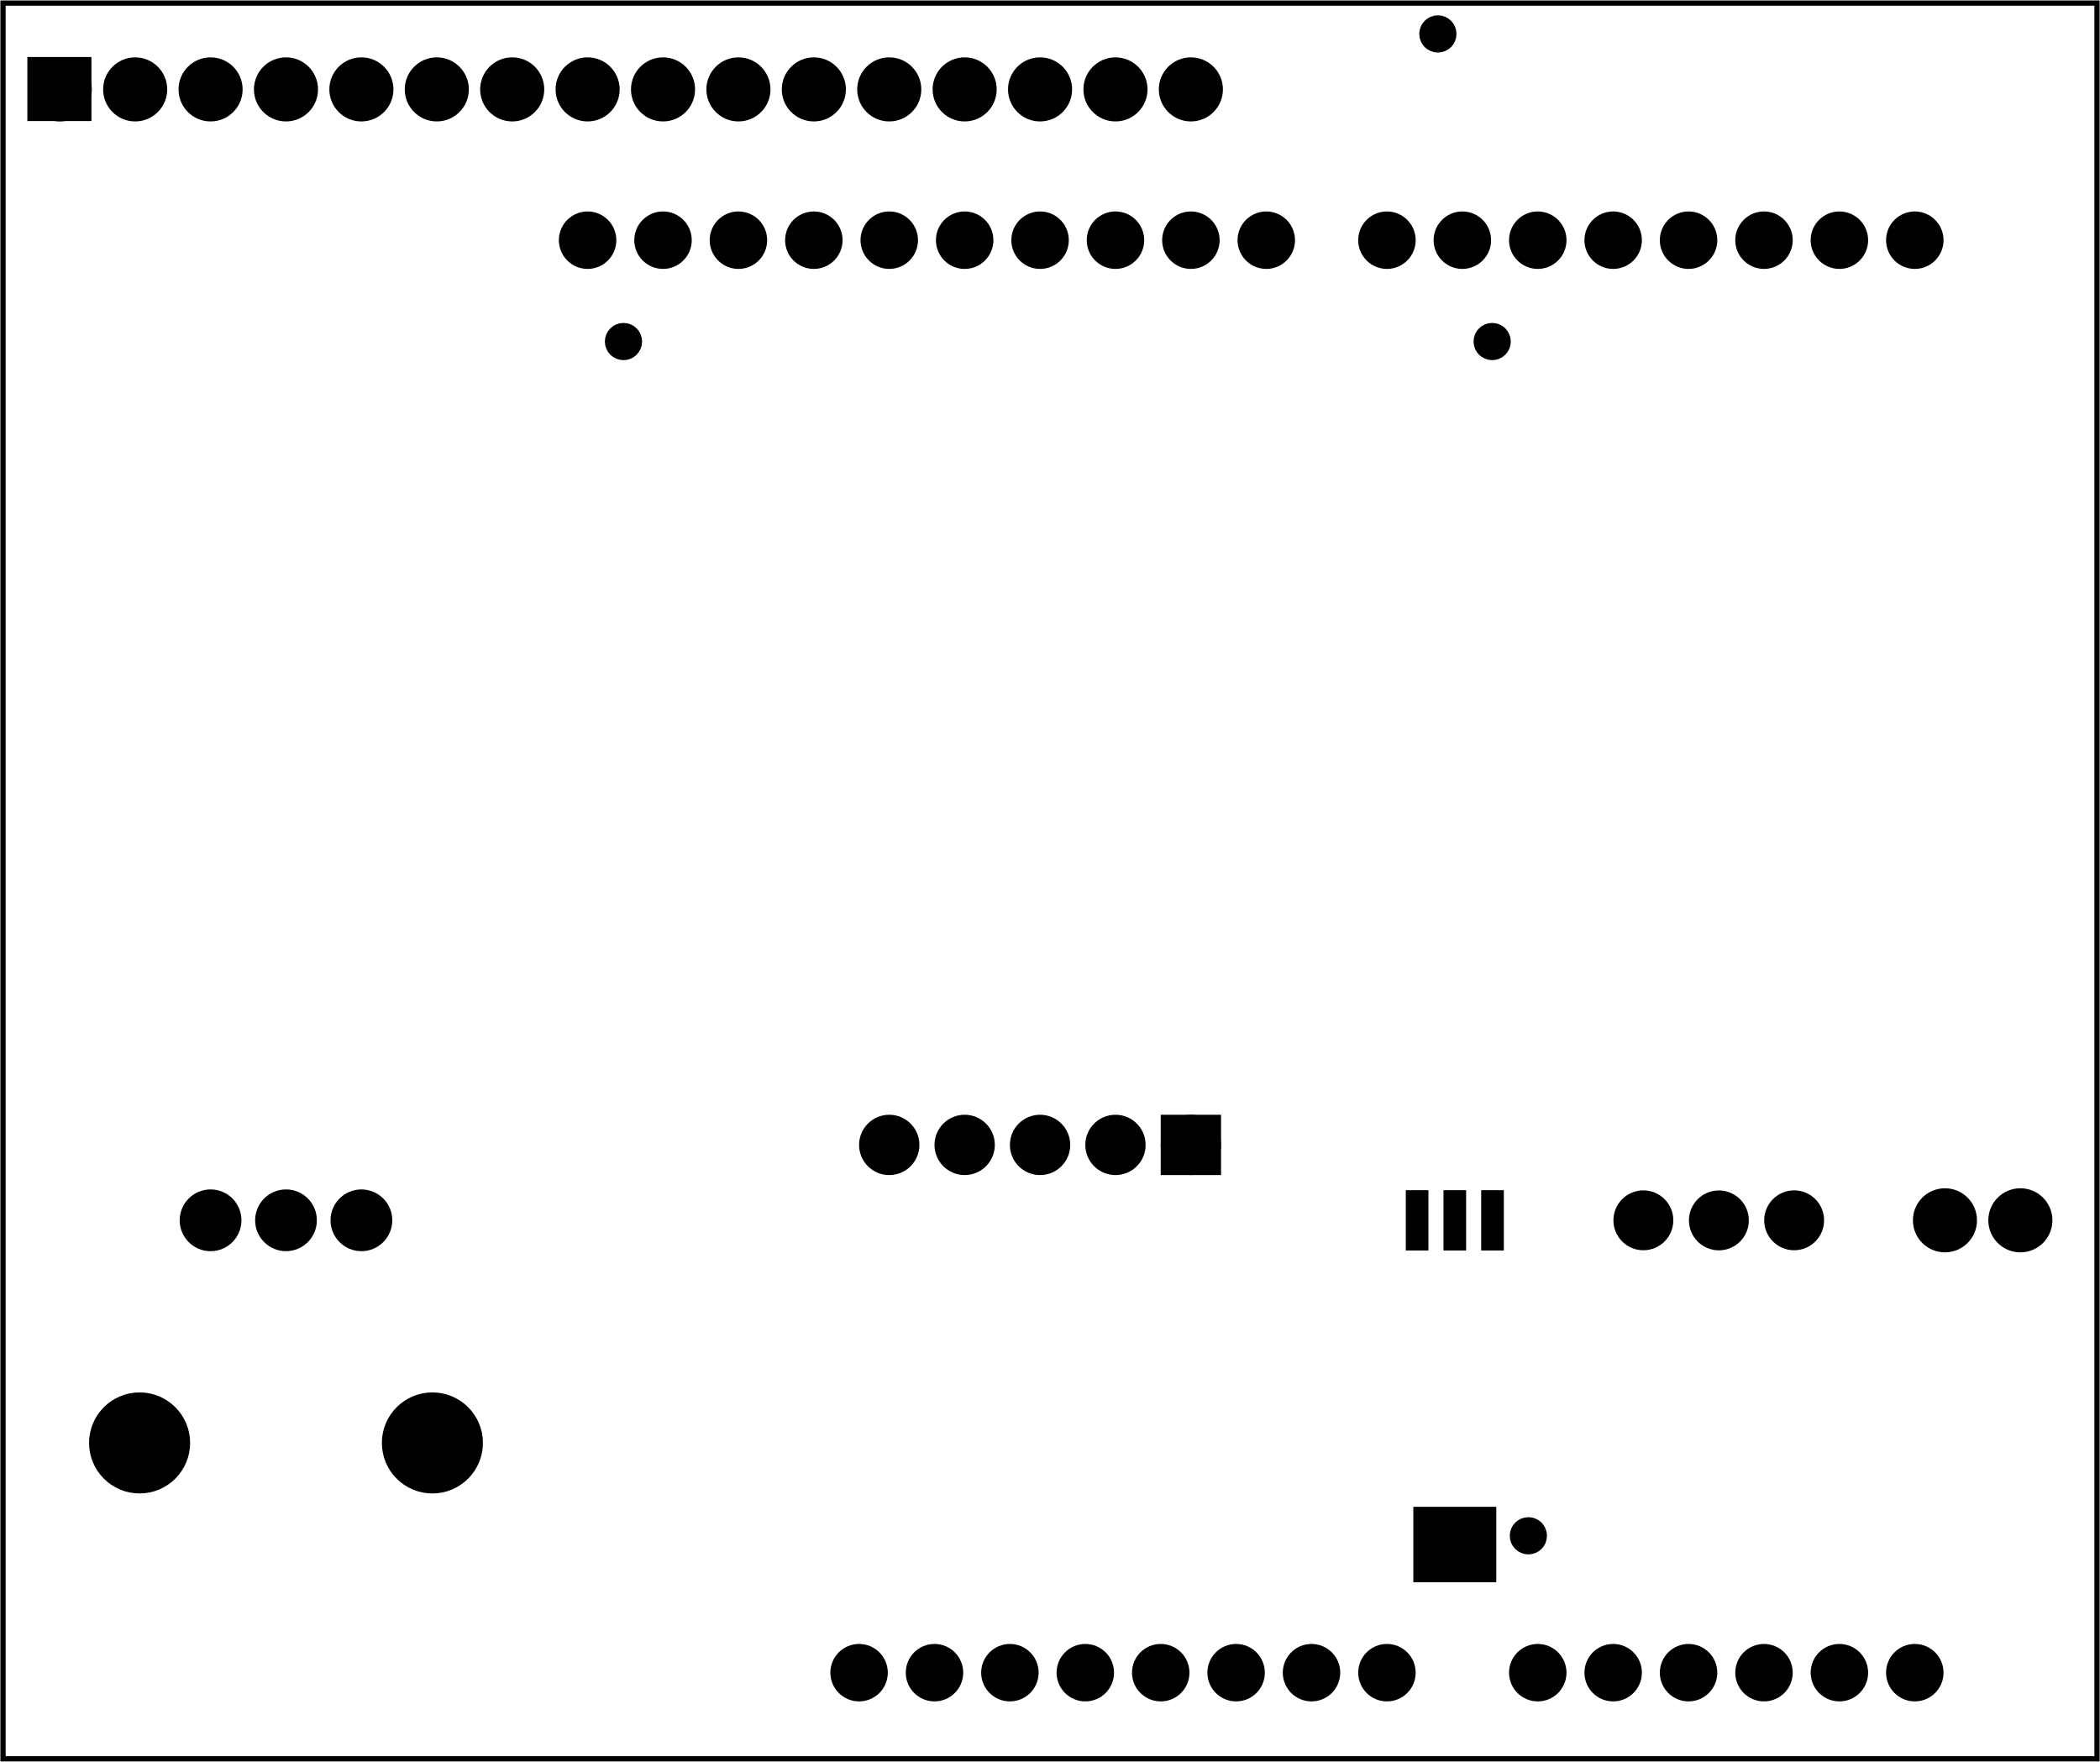 <?xml version='1.0' encoding='UTF-8' standalone='no'?>
<!-- Created with Fritzing (http://www.fritzing.org/) -->
<svg xmlns="http://www.w3.org/2000/svg" x="0in" y="0in" version="1.2" width="2.785in" viewBox="0 0 200.51 168.245" xmlns:svg="http://www.w3.org/2000/svg"  height="2.337in" baseProfile="tiny">
 <g partID="57470">
  <g  id="board">
   <rect fill="none" x="0.288" y="0.288" width="199.934" fill-opacity="0.5" stroke-width="0.5"  id="boardoutline" height="167.669" stroke="black"/>
  </g>
 </g>
 <g partID="57971">
  <g transform="translate(2.642,15.732)">
   <g  id="copper1">
    <g  id="copper0">
     <circle cy="144" fill="black" stroke-width="1.72"  id="connector1pad" cx="151.384" r="1.883" stroke="black"/>
     <circle cy="144" fill="black" stroke-width="1.72"  id="connector2pad" cx="158.583" r="1.883" stroke="black"/>
     <circle cy="144" fill="black" stroke-width="1.72"  id="connector3pad" cx="165.786" r="1.883" stroke="black"/>
     <circle cy="144" fill="black" stroke-width="1.72"  id="connector4pad" cx="172.985" r="1.883" stroke="black"/>
     <circle cy="144" fill="black" stroke-width="1.72"  id="connector5pad" cx="180.185" r="1.883" stroke="black"/>
     <circle cy="7.2" fill="black" stroke-width="1.72"  id="connector51pad" cx="118.263" r="1.884" stroke="black"/>
     <circle cy="7.2" fill="black" stroke-width="1.72"  id="connector52pad" cx="111.065" r="1.884" stroke="black"/>
     <circle cy="7.2" fill="black" stroke-width="1.72"  id="connector53pad" cx="103.864" r="1.884" stroke="black"/>
     <circle cy="7.2" fill="black" stroke-width="1.72"  id="connector54pad" cx="96.664" r="1.884" stroke="black"/>
     <circle cy="7.2" fill="black" stroke-width="1.72"  id="connector55pad" cx="89.464" r="1.884" stroke="black"/>
     <circle cy="7.2" fill="black" stroke-width="1.72"  id="connector56pad" cx="82.264" r="1.884" stroke="black"/>
     <circle cy="7.2" fill="black" stroke-width="1.72"  id="connector57pad" cx="75.064" r="1.884" stroke="black"/>
     <circle cy="7.2" fill="black" stroke-width="1.72"  id="connector58pad" cx="67.864" r="1.884" stroke="black"/>
     <circle cy="7.2" fill="black" stroke-width="1.72"  id="connector59pad" cx="60.664" r="1.884" stroke="black"/>
     <circle cy="7.2" fill="black" stroke-width="1.72"  id="connector60pad" cx="53.463" r="1.884" stroke="black"/>
     <circle cy="7.2" fill="black" stroke-width="1.72"  id="connector61pad" cx="180.185" r="1.884" stroke="black"/>
     <circle cy="7.2" fill="black" stroke-width="1.72"  id="connector62pad" cx="172.985" r="1.884" stroke="black"/>
     <circle cy="7.2" fill="black" stroke-width="1.72"  id="connector63pad" cx="165.786" r="1.884" stroke="black"/>
     <circle cy="7.2" fill="black" stroke-width="1.72"  id="connector64pad" cx="158.583" r="1.884" stroke="black"/>
     <circle cy="7.2" fill="black" stroke-width="1.72"  id="connector65pad" cx="151.384" r="1.884" stroke="black"/>
     <circle cy="7.2" fill="black" stroke-width="1.72"  id="connector66pad" cx="144.185" r="1.884" stroke="black"/>
     <circle cy="7.2" fill="black" stroke-width="1.72"  id="connector67pad" cx="136.985" r="1.884" stroke="black"/>
     <circle cy="7.2" fill="black" stroke-width="1.72"  id="connector68pad" cx="129.784" r="1.884" stroke="black"/>
     <circle cy="144" fill="black" stroke-width="1.72"  id="connector84pad" cx="86.584" r="1.883" stroke="black"/>
     <circle cy="144" fill="black" stroke-width="1.72"  id="connector91pin" cx="79.384" r="1.883" stroke="black"/>
     <circle cy="144" fill="black" stroke-width="1.72"  id="connector85pad" cx="93.784" r="1.883" stroke="black"/>
     <circle cy="144" fill="black" stroke-width="1.72"  id="connector86pad" cx="100.985" r="1.883" stroke="black"/>
     <circle cy="144" fill="black" stroke-width="1.72"  id="connector87pad" cx="108.185" r="1.883" stroke="black"/>
     <circle cy="144" fill="black" stroke-width="1.72"  id="connector88pad" cx="115.384" r="1.883" stroke="black"/>
     <circle cy="144" fill="black" stroke-width="1.72"  id="connector89pad" cx="122.583" r="1.883" stroke="black"/>
     <circle cy="144" fill="black" stroke-width="1.72"  id="connector90pad" cx="129.784" r="1.883" stroke="black"/>
     <circle cy="144" fill="black" stroke-width="1.72"  id="connector0pad" cx="144.185" r="1.883" stroke="black"/>
    </g>
   </g>
  </g>
 </g>
 <g partID="854113521">
  <g transform="translate(-16.974,1.332)">
   <g  id="copper1">
    <g  id="copper0">
     <rect fill="black" x="20.664" y="5.184" width="3.96" stroke-width="2.16"  height="3.96" stroke="black"/>
     <circle cy="7.2" fill="black" stroke-width="2.16"  id="connector0pin" cx="22.68" r="1.98" stroke="black"/>
     <circle cy="7.2" fill="black" stroke-width="2.16"  id="connector1pin" cx="29.88" r="1.98" stroke="black"/>
     <circle cy="7.2" fill="black" stroke-width="2.16"  id="connector2pin" cx="37.08" r="1.98" stroke="black"/>
     <circle cy="7.2" fill="black" stroke-width="2.16"  id="connector3pin" cx="44.28" r="1.98" stroke="black"/>
     <circle cy="7.2" fill="black" stroke-width="2.16"  id="connector4pin" cx="51.48" r="1.98" stroke="black"/>
     <circle cy="7.2" fill="black" stroke-width="2.16"  id="connector5pin" cx="58.68" r="1.98" stroke="black"/>
     <circle cy="7.2" fill="black" stroke-width="2.16"  id="connector6pin" cx="65.88" r="1.98" stroke="black"/>
     <circle cy="7.2" fill="black" stroke-width="2.16"  id="connector7pin" cx="73.08" r="1.98" stroke="black"/>
     <circle cy="7.2" fill="black" stroke-width="2.16"  id="connector8pin" cx="80.28" r="1.98" stroke="black"/>
     <circle cy="7.2" fill="black" stroke-width="2.16"  id="connector9pin" cx="87.48" r="1.98" stroke="black"/>
     <circle cy="7.2" fill="black" stroke-width="2.16"  id="connector10pin" cx="94.68" r="1.98" stroke="black"/>
     <circle cy="7.2" fill="black" stroke-width="2.16"  id="connector11pin" cx="101.88" r="1.98" stroke="black"/>
     <circle cy="7.2" fill="black" stroke-width="2.16"  id="connector12pin" cx="109.08" r="1.98" stroke="black"/>
     <circle cy="7.2" fill="black" stroke-width="2.16"  id="connector13pin" cx="116.28" r="1.98" stroke="black"/>
     <circle cy="7.2" fill="black" stroke-width="2.16"  id="connector14pin" cx="123.48" r="1.98" stroke="black"/>
     <circle cy="7.2" fill="black" stroke-width="2.16"  id="connector15pin" cx="130.68" r="1.98" stroke="black"/>
    </g>
   </g>
  </g>
 </g>
 <g partID="854115341">
  <g transform="translate(45.834,111.5)">
   <g transform="matrix(0,1,-1,0,0,0)">
    <g  id="copper1">
     <g  id="copper0">
      <circle cy="11.327" fill="black" stroke-width="1.72"  id="connector0pin" cx="5.032" r="2.088" stroke="black"/>
      <circle cy="18.527" fill="black" stroke-width="1.72"  id="connector1pin" cx="5.031" r="2.088" stroke="black"/>
      <circle cy="25.728" fill="black" stroke-width="1.72"  id="connector2pin" cx="5.032" r="2.089" stroke="black"/>
      <g >
       <circle cy="4.548" fill="black" stroke-width="2.004"  id="noconnector" cx="26.292" r="3.823" stroke="black"/>
       <circle cy="32.506" fill="black" stroke-width="2.004"  id="noconnector_1_" cx="26.292" r="3.823" stroke="black"/>
      </g>
     </g>
    </g>
   </g>
  </g>
 </g>
 <g partID="854118401">
  <g transform="translate(124.506,159.732)">
   <g transform="matrix(-1,0,0,-1,0,0)">
    <g gorn="0.2"  id="copper1">
     <g gorn="0.2.0"  id="copper0">
      <circle cy="50.4" fill="black" connectorname="+5V" stroke-width="1.823" gorn="0.2.0.0"  id="connector4pad" cx="10.8" r="1.969" stroke="black"/>
      <rect x="8.831" fill="black" y="48.431" width="3.937" stroke-width="1.823"  height="3.937" stroke="black"/>
      <circle cy="50.4" fill="black" connectorname="+3V3" stroke-width="1.823" gorn="0.2.0.2"  id="connector5pad" cx="18" r="1.969" stroke="black"/>
      <circle cy="50.4" fill="black" connectorname="GND" stroke-width="1.823" gorn="0.2.0.3"  id="connector6pad" cx="25.2" r="1.969" stroke="black"/>
      <circle cy="50.4" fill="black" connectorname="SCL_5.0V" stroke-width="1.823" gorn="0.2.0.4"  id="connector7pad" cx="32.4" r="1.969" stroke="black"/>
      <circle cy="50.4" fill="black" connectorname="SDA_5.0V" stroke-width="1.823" gorn="0.2.0.5"  id="connector8pad" cx="39.6" r="1.969" stroke="black"/>
     </g>
    </g>
   </g>
  </g>
 </g>
 <g partID="854122981">
  <g transform="translate(154.391,109.794)">
   <g  id="copper1">
    <circle cy="6.738" fill="black" stroke-linecap="round" stroke-linejoin="round" stroke-width="2.12"  id="connector1pad" cx="2.52" r="1.8" stroke="black"/>
    <circle cy="6.746" fill="black" stroke-linecap="round" stroke-linejoin="round" stroke-width="2.12"  id="connector2pad" cx="9.729" r="1.8" stroke="black"/>
    <circle cy="6.738" fill="black" stroke-linecap="round" stroke-linejoin="round" stroke-width="2.12"  id="connector3pad" cx="16.915" r="1.8" stroke="black"/>
   </g>
  </g>
 </g>
 <g partID="854128290">
  <g transform="translate(145.674,150.732)">
   <g transform="matrix(-1,0,0,-1,0,0)">
    <g  id="copper1">
     <rect x="3.168" y="2.51767e-15" fill="black" connectorname="NC" stroke-linecap="round" width="7.2" stroke-width="0.72"  id="connector3pad" height="6.48" stroke="black"/>
     <rect x="6.048" y="31.68" fill="black" connectorname="2" stroke-linecap="round" width="1.44" stroke-width="0.72"  id="connector1pad" height="5.04" stroke="black"/>
     <rect x="2.448" y="31.68" fill="black" connectorname="1" stroke-linecap="round" width="1.44" stroke-width="0.72"  id="connector0pad" height="5.04" stroke="black"/>
     <rect x="9.648" y="31.68" fill="black" connectorname="3" stroke-linecap="round" width="1.44" stroke-width="0.72"  id="connector2pad" height="5.04" stroke="black"/>
     <g  id="copper0"/>
    </g>
   </g>
  </g>
 </g>
 <g partID="854124311">
  <g transform="translate(181.206,112.032)">
   <g transform="matrix(1,0,0,1,0,0)">
    <g  id="copper1">
     <!-- <rect width="55" x="35" y="35" fill="none" height="55" stroke="rgb(255, 191, 0)" stroke-width="20" /> -->
     <circle cy="4.5" fill="black" stroke-width="2.16"  id="connector0pin" cx="4.5" r="1.98" stroke="black"/>
     <circle cy="4.5" fill="black" stroke-width="2.16"  id="connector1pin" cx="11.7" r="1.98" stroke="black"/>
    </g>
   </g>
  </g>
 </g>
 <g partID="854209951">
  <g transform="translate(139.457,29.594)">
   <g  id="copper1">
    <circle cy="3.017" fill="black" stroke-width="1.57"  id="connector0pin" cx="3.017" r="0.992" stroke="black"/>
   </g>
  </g>
 </g>
 <g partID="854210711">
  <g transform="translate(56.513,29.594)">
   <g  id="copper1">
    <circle cy="3.017" fill="black" stroke-width="1.57"  id="connector0pin" cx="3.017" r="0.992" stroke="black"/>
   </g>
  </g>
 </g>
 <g partID="854213251">
  <g transform="translate(142.913,143.642)">
   <g  id="copper1">
    <circle cy="3.017" fill="black" stroke-width="1.57"  id="connector0pin" cx="3.017" r="0.992" stroke="black"/>
   </g>
  </g>
 </g>
 <g partID="854212471">
  <g transform="translate(134.273,0.218)">
   <g  id="copper1">
    <circle cy="3.017" fill="black" stroke-width="1.57"  id="connector0pin" cx="3.017" r="0.992" stroke="black"/>
   </g>
  </g>
 </g>
</svg>
